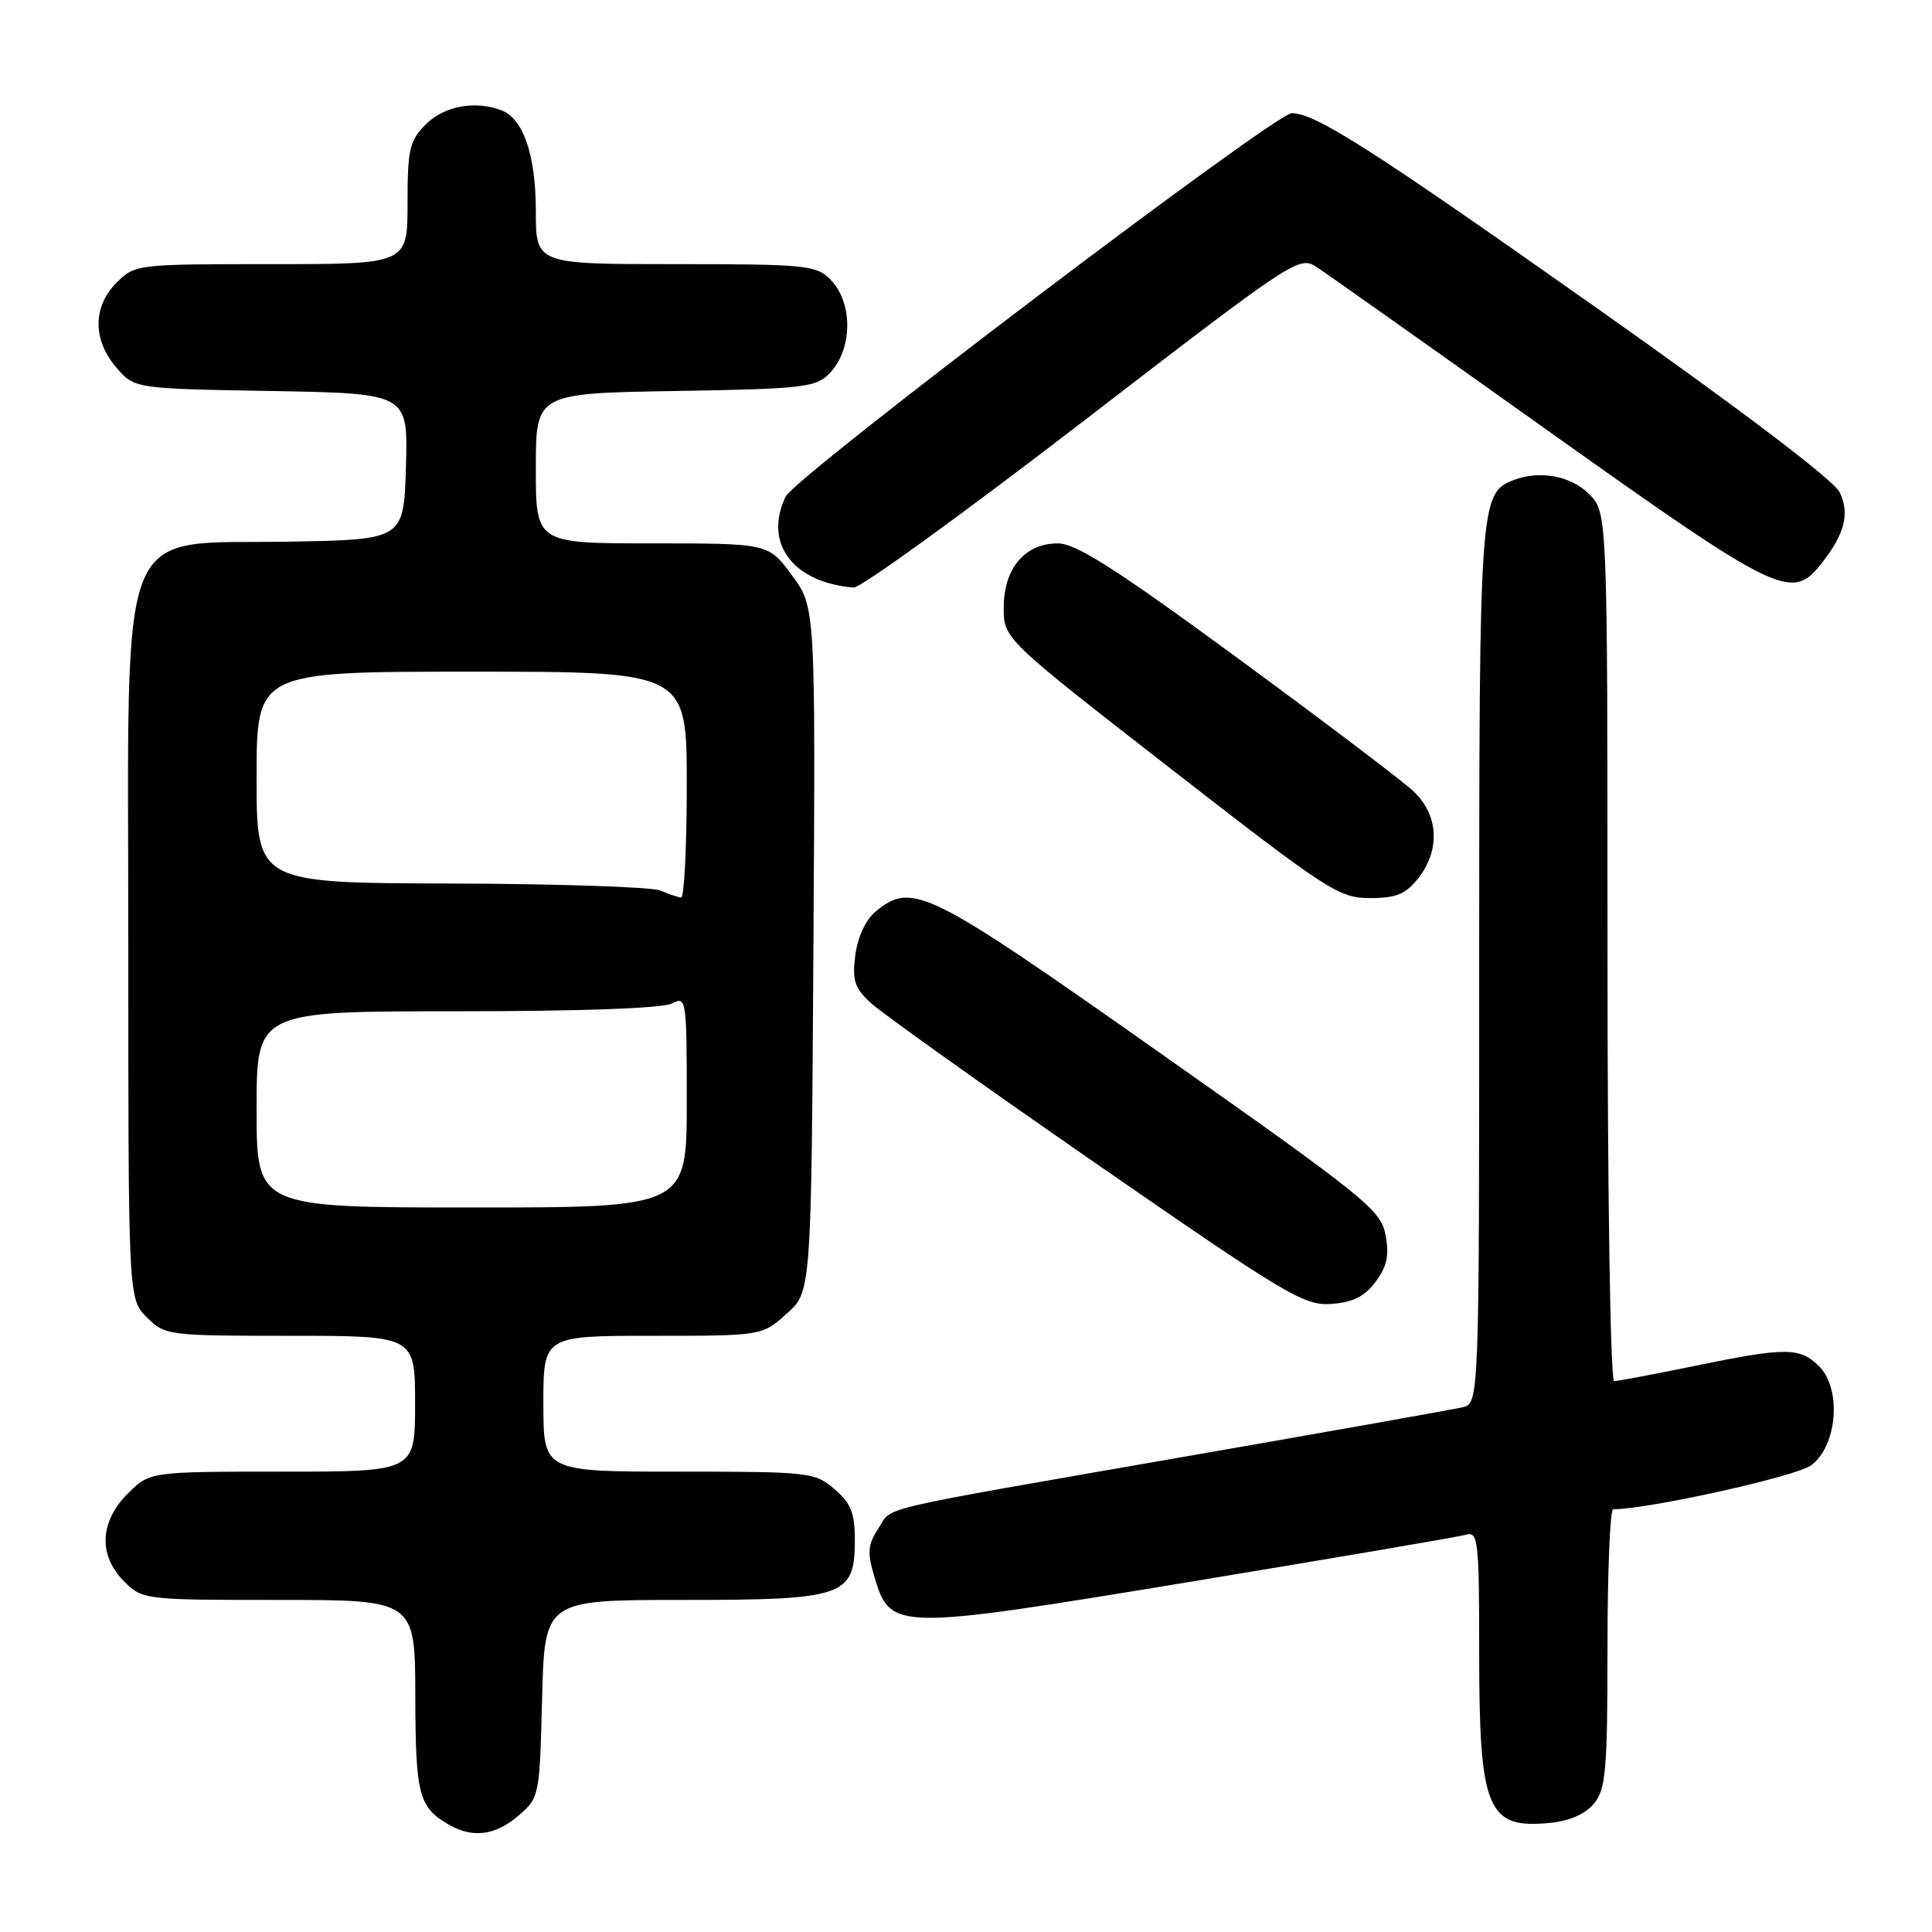 <?xml version="1.0" encoding="UTF-8" standalone="no"?>
<!DOCTYPE svg PUBLIC "-//W3C//DTD SVG 1.1//EN" "http://www.w3.org/Graphics/SVG/1.1/DTD/svg11.dtd" >
<svg xmlns="http://www.w3.org/2000/svg" xmlns:xlink="http://www.w3.org/1999/xlink" version="1.1" viewBox="0 0 256 256">
 <g >
 <path fill="currentColor"
d=" M 68.69 240.59 C 71.47 238.21 71.50 238.02 71.83 225.09 C 72.16 212.00 72.16 212.00 90.47 212.00 C 111.97 212.00 113.27 211.54 113.27 204.00 C 113.27 200.50 112.74 199.17 110.58 197.32 C 107.98 195.08 107.26 195.00 89.94 195.00 C 72.00 195.00 72.00 195.00 72.00 186.00 C 72.00 177.00 72.00 177.00 86.48 177.00 C 100.97 177.00 100.97 177.00 104.23 174.08 C 107.50 171.17 107.50 171.17 107.78 125.82 C 108.06 80.47 108.06 80.47 104.94 76.24 C 101.83 72.00 101.83 72.00 86.41 72.00 C 71.00 72.00 71.00 72.00 71.00 62.06 C 71.00 52.12 71.00 52.12 89.47 51.81 C 106.40 51.53 108.11 51.33 109.90 49.50 C 113.01 46.30 113.06 40.06 110.00 37.00 C 108.14 35.14 106.67 35.00 89.50 35.00 C 71.00 35.00 71.00 35.00 71.00 27.95 C 71.00 20.58 69.35 15.73 66.46 14.62 C 62.98 13.29 58.87 14.04 56.45 16.45 C 54.26 18.65 54.00 19.75 54.00 26.95 C 54.00 35.00 54.00 35.00 35.95 35.00 C 18.13 35.00 17.88 35.03 15.45 37.45 C 12.28 40.63 12.26 45.03 15.41 48.69 C 17.82 51.50 17.82 51.50 35.95 51.81 C 54.07 52.13 54.07 52.13 53.79 61.81 C 53.50 71.50 53.50 71.50 38.45 71.77 C 15.11 72.20 17.00 67.50 17.00 124.99 C 17.00 172.09 17.00 172.09 19.45 174.55 C 21.86 176.95 22.22 177.00 38.45 177.00 C 55.00 177.00 55.00 177.00 55.00 186.00 C 55.00 195.00 55.00 195.00 37.42 195.00 C 19.85 195.00 19.85 195.00 16.92 197.92 C 13.19 201.65 13.01 206.10 16.45 209.55 C 18.88 211.97 19.13 212.00 36.95 212.00 C 55.00 212.00 55.00 212.00 55.03 224.75 C 55.06 237.89 55.49 239.49 59.50 241.79 C 62.65 243.60 65.65 243.20 68.69 240.59 Z  M 211.24 238.95 C 212.78 237.05 213.00 234.45 213.00 218.39 C 213.00 208.28 213.34 200.00 213.75 199.99 C 218.57 199.95 238.02 195.63 239.99 194.16 C 243.45 191.59 244.06 184.06 241.05 181.05 C 238.50 178.50 236.66 178.50 224.50 181.00 C 219.15 182.10 214.38 183.00 213.89 183.00 C 213.38 183.00 213.00 158.41 213.00 125.45 C 213.00 67.91 213.00 67.91 210.55 65.45 C 208.13 63.04 204.02 62.29 200.54 63.62 C 196.09 65.33 196.00 66.63 196.00 127.93 C 196.00 185.96 196.00 185.96 193.75 186.48 C 192.51 186.77 175.97 189.71 157.00 193.01 C 114.76 200.38 118.35 199.53 116.37 202.56 C 114.98 204.68 114.90 205.71 115.86 208.93 C 118.00 216.07 118.45 216.07 157.82 209.58 C 176.89 206.43 193.29 203.64 194.25 203.36 C 195.86 202.90 196.00 204.11 196.00 218.98 C 196.00 239.88 197.06 242.40 205.49 241.53 C 208.02 241.28 210.12 240.33 211.24 238.95 Z  M 182.28 169.84 C 183.79 167.81 184.10 166.34 183.59 163.64 C 182.97 160.33 180.96 158.71 153.75 139.55 C 122.81 117.75 120.92 116.81 116.05 120.76 C 114.73 121.83 113.67 124.10 113.34 126.51 C 112.90 129.87 113.21 130.87 115.34 132.86 C 116.73 134.16 130.16 143.74 145.19 154.14 C 170.44 171.62 172.79 173.03 176.40 172.78 C 179.27 172.57 180.82 171.80 182.28 169.84 Z  M 187.93 116.37 C 190.89 112.59 190.62 107.95 187.25 104.81 C 185.74 103.40 175.22 95.44 163.88 87.12 C 147.81 75.34 142.57 72.00 140.17 72.00 C 135.80 72.00 133.00 75.32 133.00 80.51 C 133.00 84.64 133.00 84.64 155.08 101.82 C 175.93 118.03 177.41 119.00 181.51 119.00 C 185.01 119.00 186.26 118.49 187.93 116.37 Z  M 143.41 55.92 C 171.49 34.30 172.14 33.86 174.47 35.39 C 175.77 36.24 189.59 46.02 205.17 57.11 C 235.50 78.70 237.39 79.63 241.24 74.81 C 244.42 70.83 245.15 68.08 243.76 65.22 C 242.98 63.62 230.63 54.25 211.50 40.76 C 181.59 19.66 174.29 15.00 171.16 15.00 C 168.93 15.00 105.36 63.16 104.10 65.80 C 101.15 71.97 105.04 77.18 113.11 77.86 C 113.99 77.94 127.63 68.06 143.41 55.92 Z  M 34.00 147.00 C 34.00 134.00 34.00 134.00 60.57 134.00 C 76.97 134.00 87.87 133.60 89.07 132.96 C 90.94 131.96 91.00 132.40 91.00 145.96 C 91.00 160.00 91.00 160.00 62.50 160.00 C 34.00 160.00 34.00 160.00 34.00 147.00 Z  M 87.50 118.00 C 86.40 117.53 73.91 117.11 59.75 117.07 C 34.00 117.00 34.00 117.00 34.00 103.00 C 34.00 89.00 34.00 89.00 62.50 89.00 C 91.00 89.00 91.00 89.00 91.00 104.00 C 91.00 112.25 90.66 118.97 90.25 118.93 C 89.84 118.89 88.60 118.47 87.50 118.00 Z "/>
</g>
</svg>